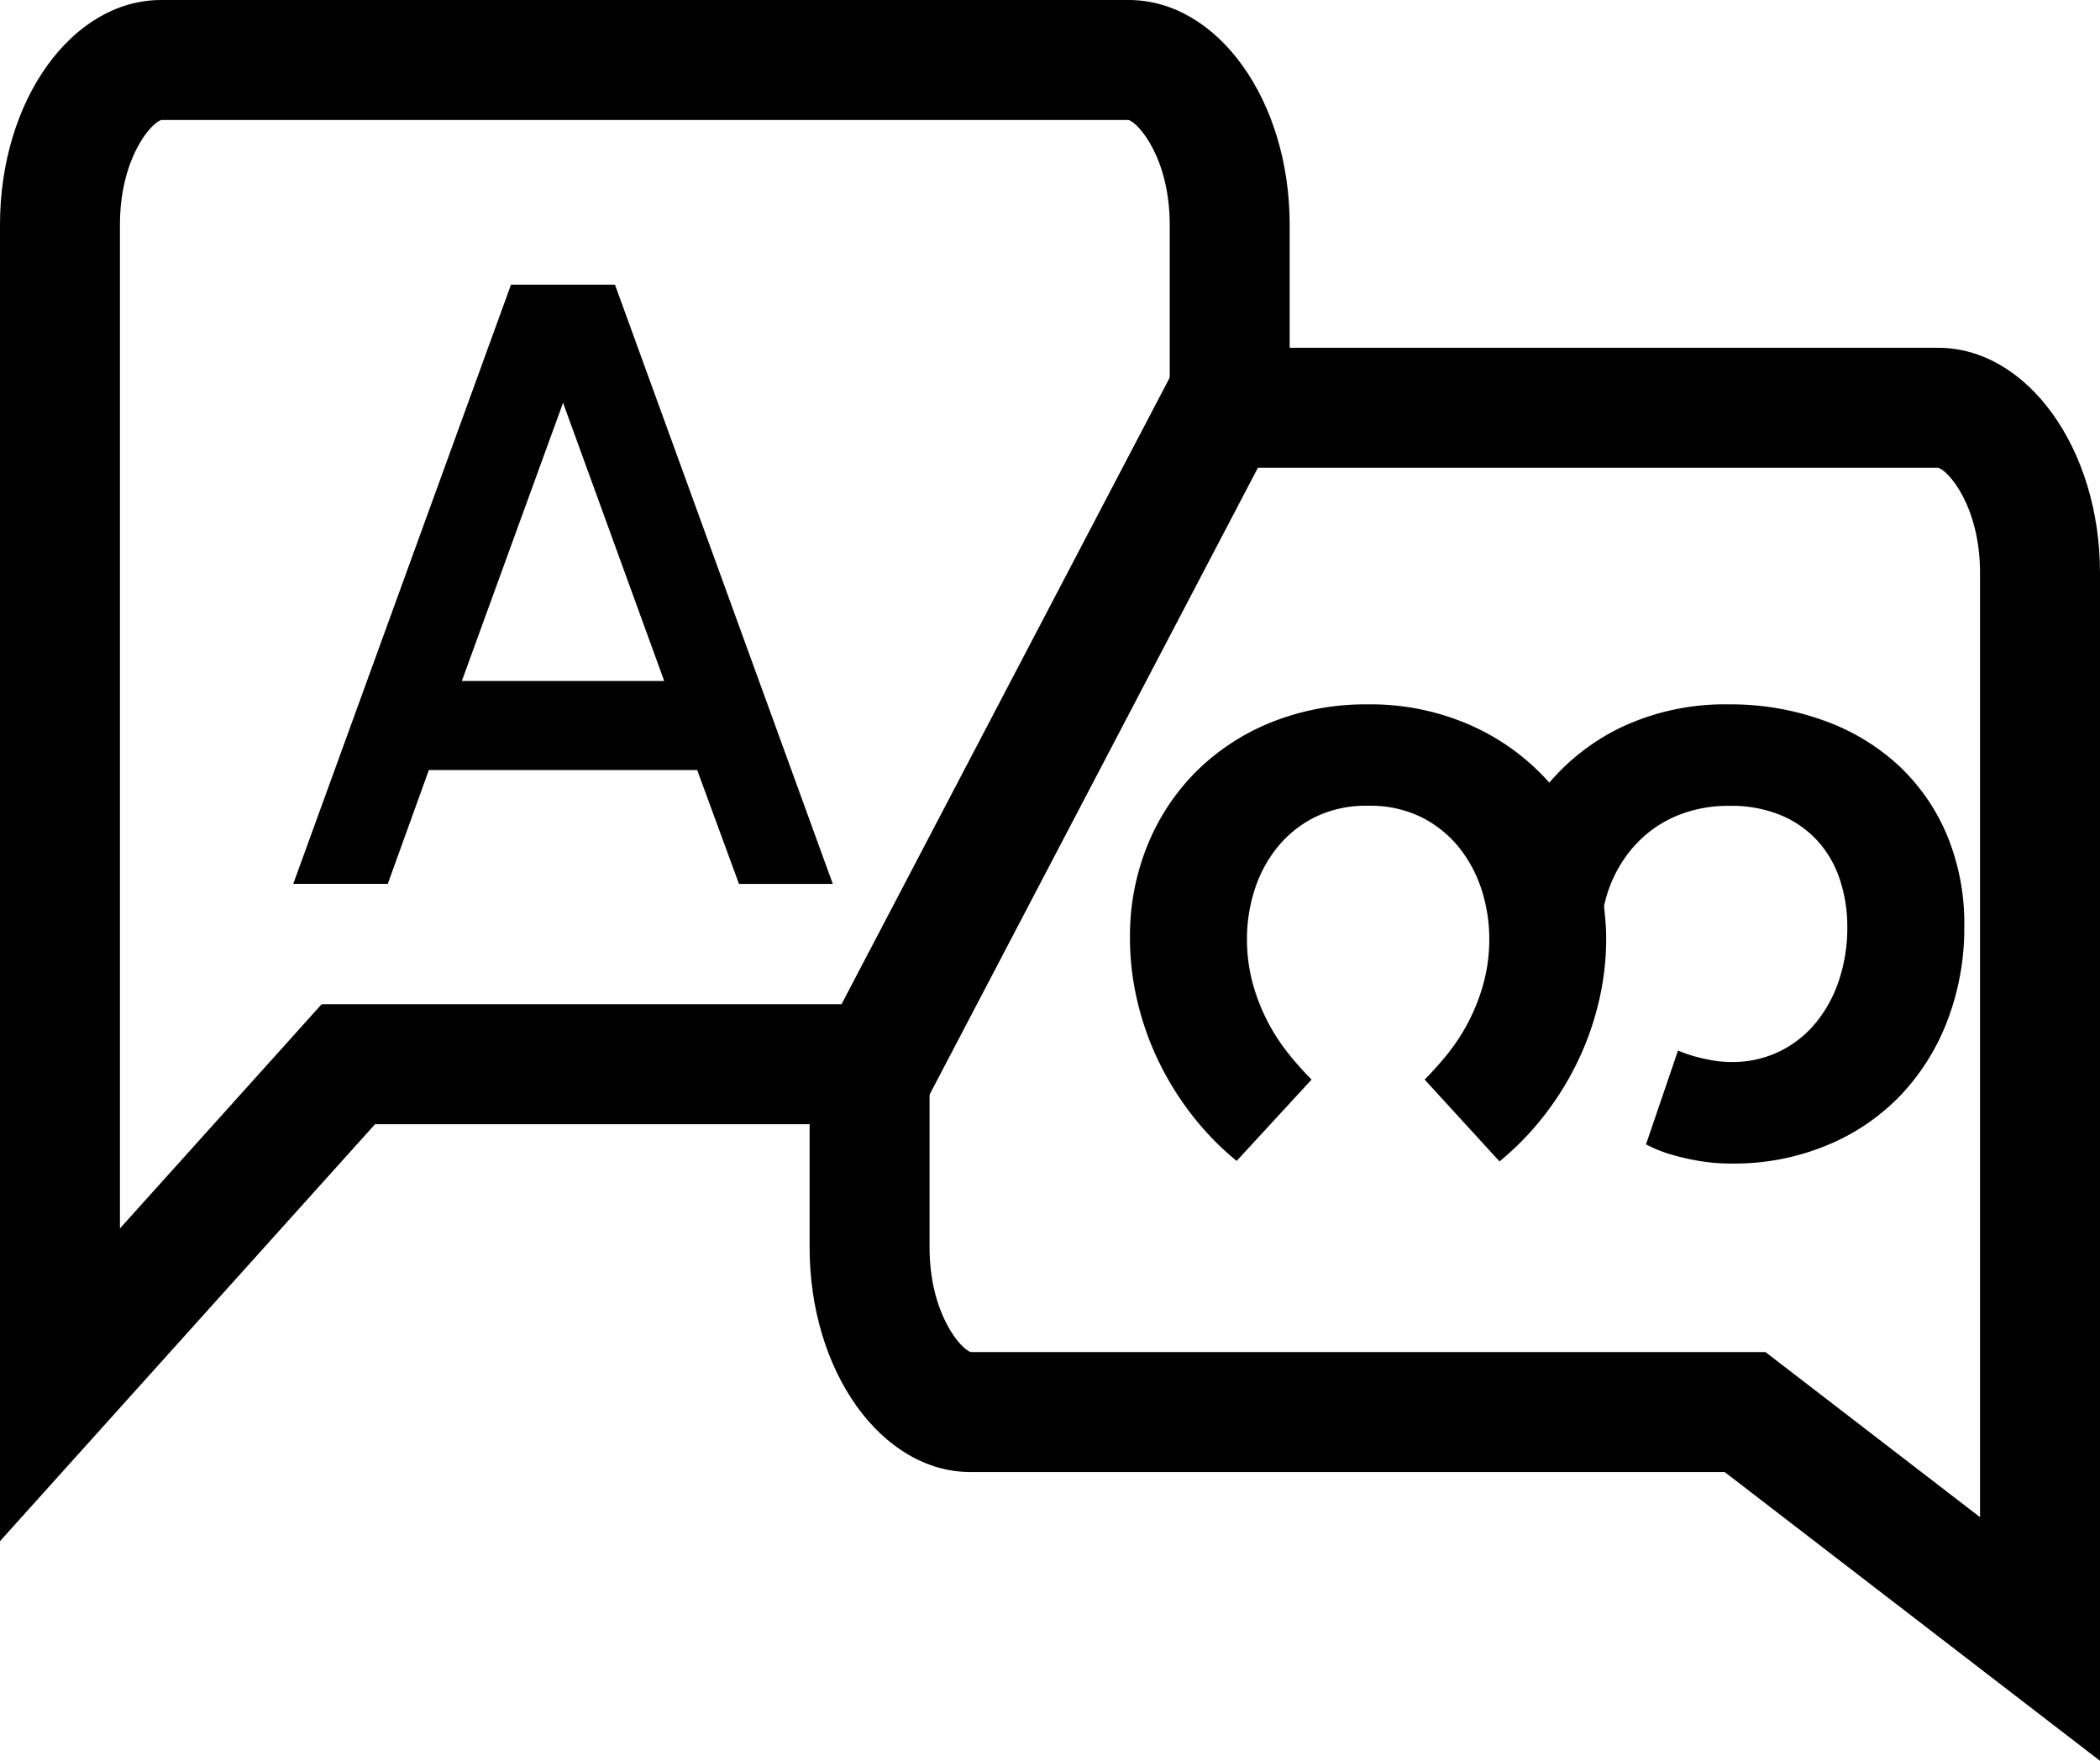 <svg xmlns="http://www.w3.org/2000/svg" width="26.26" height="22.014" viewBox="0 0 26.26 22.014">
  <g id="Group_13708" data-name="Group 13708" transform="translate(-32.051 -443.001)">
    <g id="Path_17482" data-name="Path 17482" transform="translate(32.051 443.001)" fill="none">
      <path d="M21.567,18.4H12.138c-1.113,0-2.014-1.256-2.014-2.808V14.055H4.69L0,19.268V2.808C0,1.254.9,0,2.016,0h12.1c1.113,0,2.014,1.254,2.014,2.808V4.348h8.108c1.116,0,2.024,1.262,2.024,2.814V22.014Z" stroke="none"/>
      <path d="M 24.76 18.968 L 24.76 7.162 C 24.76 6.326 24.358 5.876 24.235 5.848 L 14.627 5.848 L 14.627 2.808 C 14.627 1.983 14.238 1.534 14.111 1.5 L 2.02 1.5 C 1.895 1.527 1.5 1.974 1.5 2.808 L 1.5 15.358 L 4.022 12.555 L 11.624 12.555 L 11.624 15.596 C 11.624 16.42 12.014 16.87 12.141 16.904 L 22.077 16.904 L 24.76 18.968 M 26.26 22.014 L 21.567 18.404 L 12.138 18.404 C 11.025 18.404 10.124 17.149 10.124 15.596 L 10.124 14.055 L 4.69 14.055 L 2.812500042637112e-06 19.268 L 2.812500042637112e-06 2.808 C 2.812500042637112e-06 1.254 0.9 -3.191833457094617e-06 2.016 -3.191833457094617e-06 L 14.114 -3.191833457094617e-06 C 15.227 -3.191833457094617e-06 16.127 1.254 16.127 2.808 L 16.127 4.348 L 24.235 4.348 C 25.351 4.348 26.26 5.609 26.26 7.162 L 26.26 22.014 Z" stroke="none" fill="#000"/>
    </g>
    <path id="Path_17478" data-name="Path 17478" d="M-2.951-12.6h1.3L1.073-5.108H-.1L-.623-6.532H-3.978l-.514,1.423H-5.674Zm-.615,4.955h2.531L-2.3-11.123Z" transform="translate(41.392 459.16)"/>
    <path id="Path_17480" data-name="Path 17480" d="M3.262-3.367a1.867,1.867,0,0,0-.086-.562,1.352,1.352,0,0,0-.265-.482,1.3,1.3,0,0,0-.458-.335,1.617,1.617,0,0,0-.669-.126,1.679,1.679,0,0,0-.592.1,1.473,1.473,0,0,0-.46.27,1.568,1.568,0,0,0-.327.4,1.63,1.63,0,0,0-.185.485q.011.1.019.2t.008.2a3.43,3.43,0,0,1-.1.825,3.647,3.647,0,0,1-.278.76,3.746,3.746,0,0,1-.423.664,3.555,3.555,0,0,1-.533.541L-2.023-1.45a4.067,4.067,0,0,0,.289-.324,2.437,2.437,0,0,0,.26-.4,2.434,2.434,0,0,0,.187-.479,2.1,2.1,0,0,0,.072-.565,1.985,1.985,0,0,0-.091-.589,1.635,1.635,0,0,0-.278-.533,1.426,1.426,0,0,0-.471-.386,1.447,1.447,0,0,0-.675-.147,1.447,1.447,0,0,0-.675.147,1.426,1.426,0,0,0-.471.386,1.635,1.635,0,0,0-.278.533,1.985,1.985,0,0,0-.091.589,2.1,2.1,0,0,0,.072.565,2.434,2.434,0,0,0,.187.479,2.436,2.436,0,0,0,.26.4,4.067,4.067,0,0,0,.289.324L-4.374-.433a3.555,3.555,0,0,1-.533-.541,3.746,3.746,0,0,1-.423-.664,3.647,3.647,0,0,1-.278-.76,3.43,3.43,0,0,1-.1-.825,3.013,3.013,0,0,1,.22-1.159,2.778,2.778,0,0,1,.613-.924,2.829,2.829,0,0,1,.94-.613,3.168,3.168,0,0,1,1.2-.222,3.093,3.093,0,0,1,1.288.262,2.863,2.863,0,0,1,.983.717,2.733,2.733,0,0,1,.953-.717,3.042,3.042,0,0,1,1.29-.262,3.416,3.416,0,0,1,1.183.2A2.723,2.723,0,0,1,3.9-5.38a2.537,2.537,0,0,1,.608.873,2.867,2.867,0,0,1,.217,1.135,3.237,3.237,0,0,1-.217,1.2,2.8,2.8,0,0,1-.6.94,2.693,2.693,0,0,1-.916.61A3.026,3.026,0,0,1,1.832-.4a2.445,2.445,0,0,1-.447-.037,3.131,3.131,0,0,1-.34-.08,1.687,1.687,0,0,1-.3-.123l.4-1.173a1.888,1.888,0,0,0,.214.075q.1.027.217.048a1.42,1.42,0,0,0,.249.021,1.344,1.344,0,0,0,.557-.118,1.33,1.33,0,0,0,.458-.34,1.639,1.639,0,0,0,.308-.535A2.074,2.074,0,0,0,3.262-3.367Z" transform="translate(51.889 457.948)"/>
    <path id="Path_17481" data-name="Path 17481" d="M-.279,8.883,4.22.295" transform="translate(43.171 447.682)" fill="none" stroke="#000" stroke-width="1.5"/>
  </g>
</svg>
